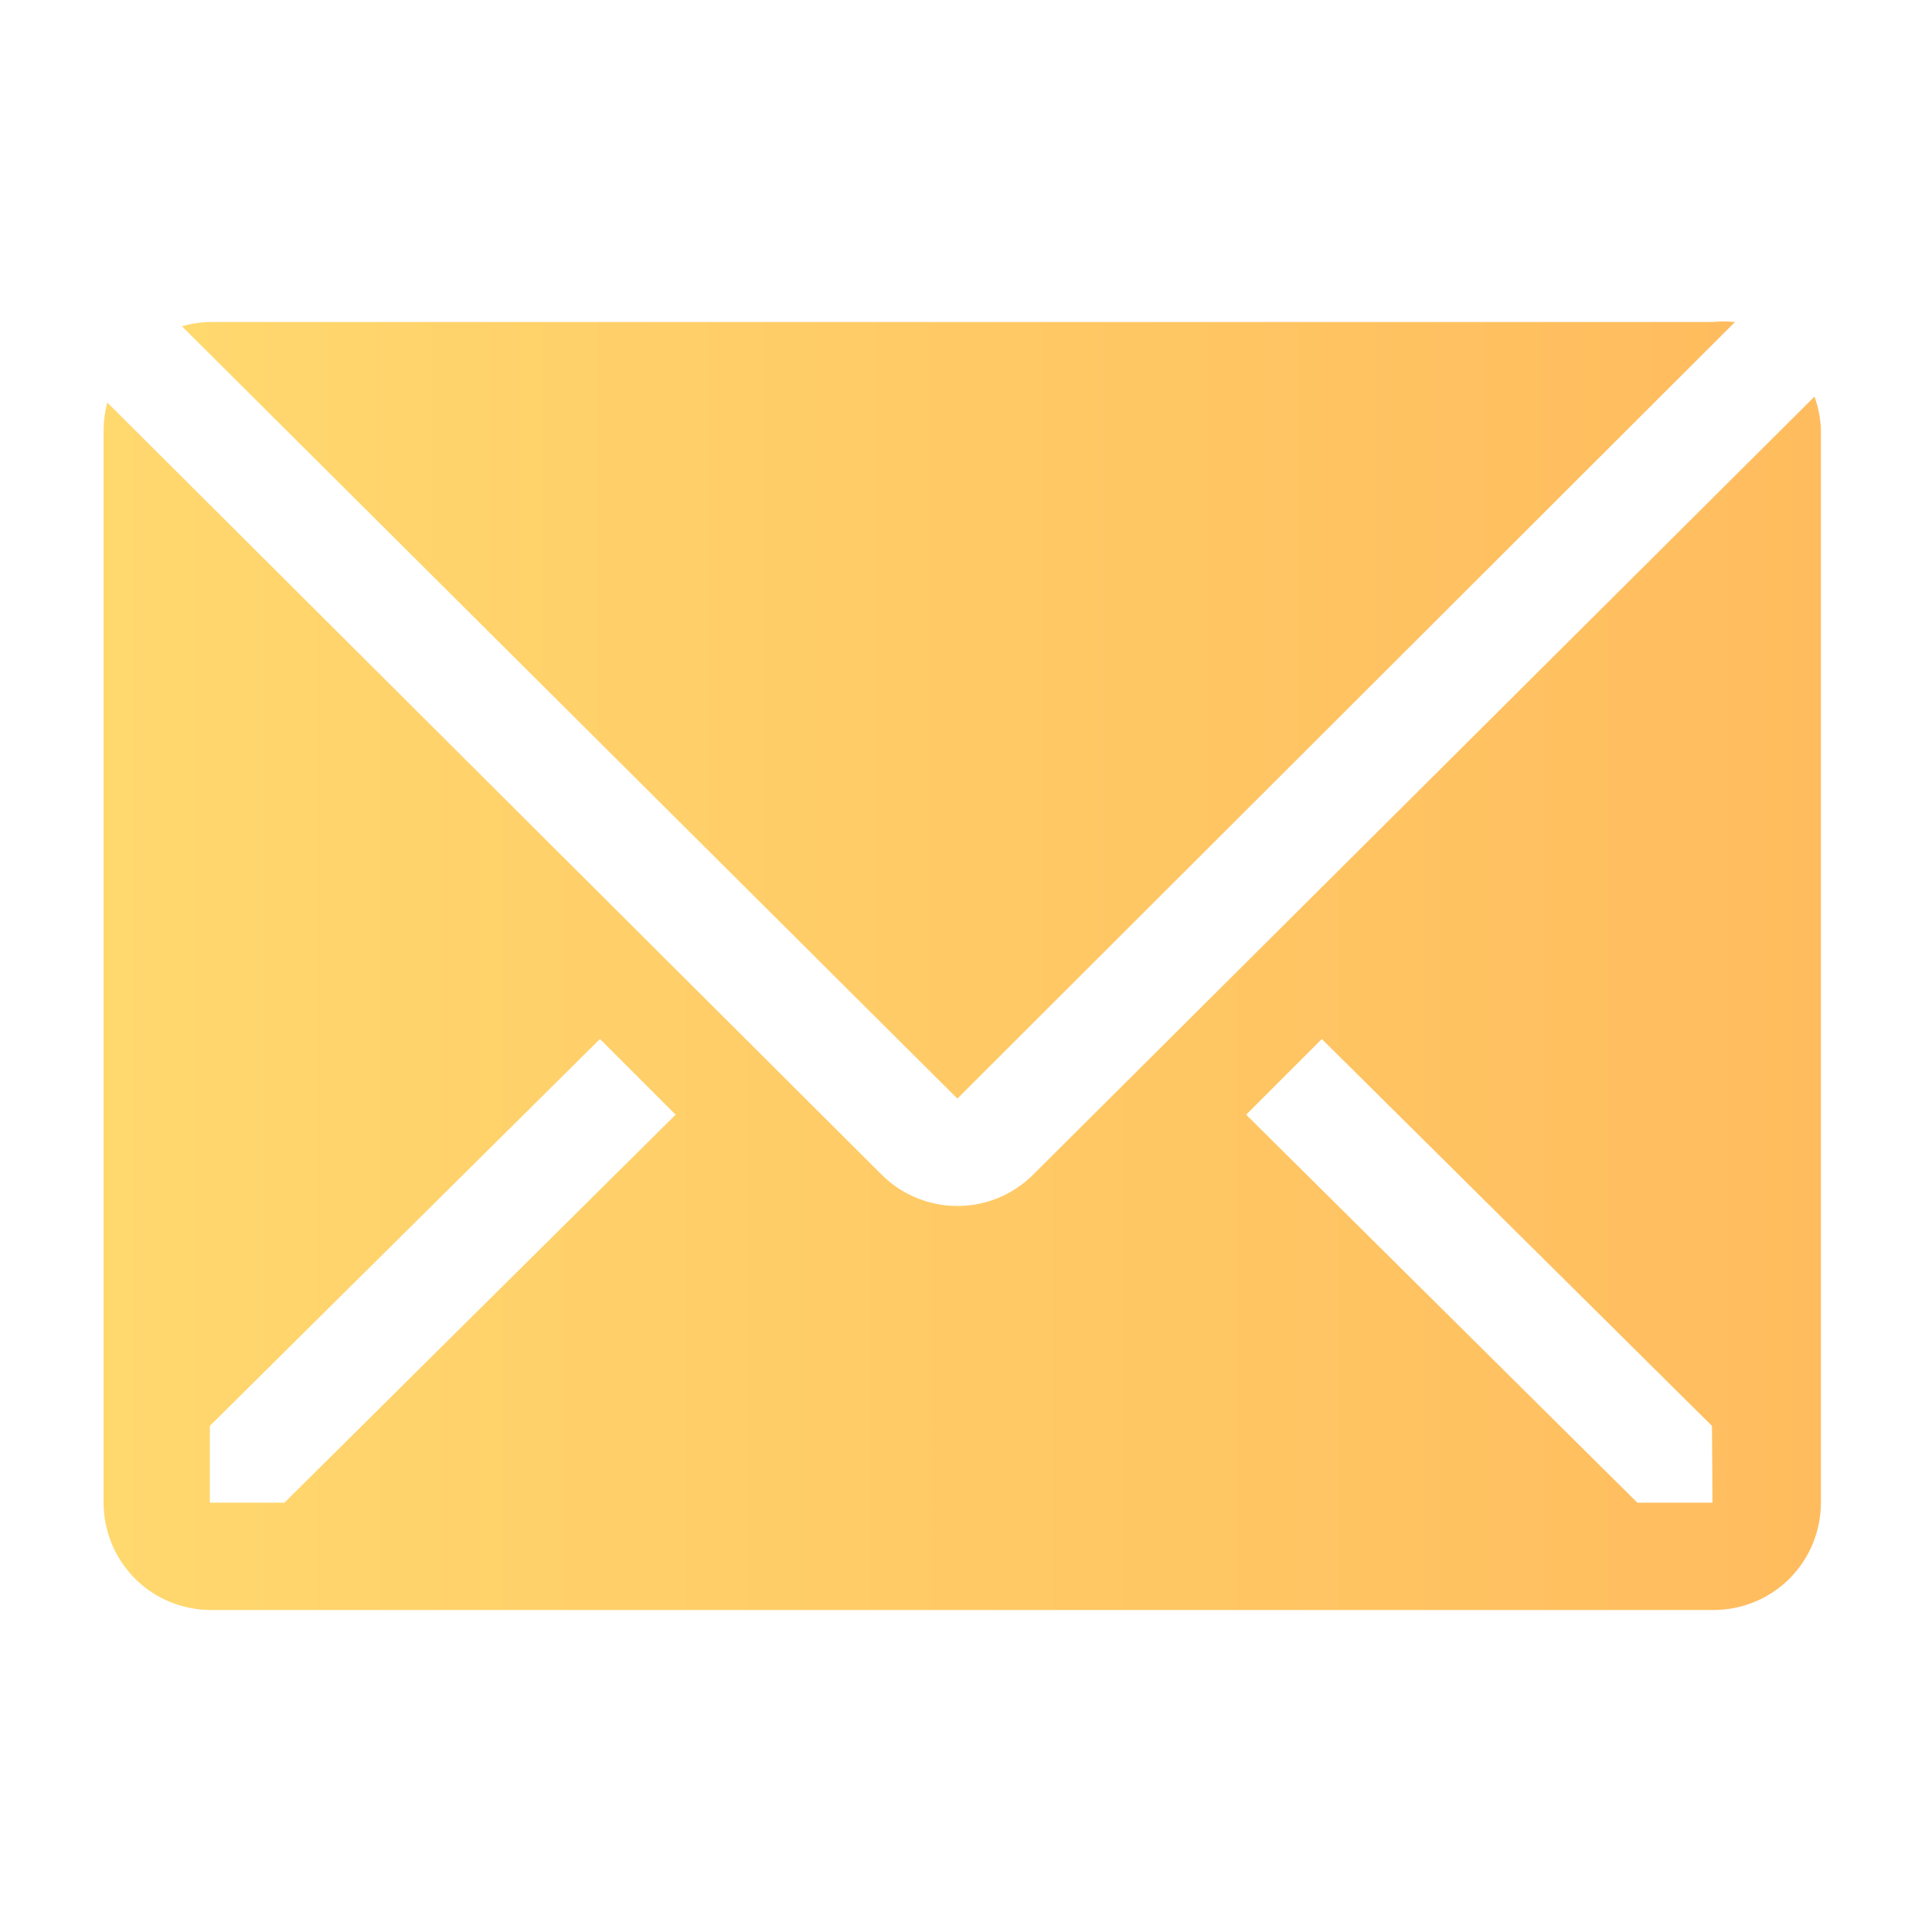 <svg width="24" height="24" viewBox="0 0 24 24" fill="none" xmlns="http://www.w3.org/2000/svg">
<g id="clarity:envelope-solid" clip-path="url(#clip0_28_8)">
<path id="Vector" d="M21.553 4C21.462 3.991 21.371 3.991 21.28 4H2.613C2.494 4.002 2.375 4.02 2.26 4.053L11.893 13.647L21.553 4Z" fill="url(#paint0_linear_28_8)"/>
<path id="Vector_2" d="M22.54 4.927L12.833 14.593C12.584 14.842 12.246 14.981 11.893 14.981C11.541 14.981 11.203 14.842 10.953 14.593L1.333 5C1.304 5.109 1.288 5.221 1.287 5.333V18.667C1.287 19.02 1.427 19.359 1.677 19.61C1.927 19.86 2.266 20 2.62 20H21.287C21.64 20 21.979 19.86 22.23 19.61C22.48 19.359 22.62 19.02 22.62 18.667V5.333C22.615 5.194 22.588 5.057 22.54 4.927ZM3.533 18.667H2.607V17.713L7.453 12.907L8.393 13.847L3.533 18.667ZM21.273 18.667H20.34L15.48 13.847L16.42 12.907L21.267 17.713L21.273 18.667Z" fill="url(#paint1_linear_28_8)"/>
</g>
<defs>
<linearGradient id="paint0_linear_28_8" x1="2.26" y1="8.82" x2="21.553" y2="8.82" gradientUnits="userSpaceOnUse">
<stop stop-color="#FFD86E"/>
<stop offset="1" stop-color="#FFBC5E"/>
</linearGradient>
<linearGradient id="paint1_linear_28_8" x1="1.287" y1="12.463" x2="22.62" y2="12.463" gradientUnits="userSpaceOnUse">
<stop stop-color="#FFD86E"/>
<stop offset="1" stop-color="#FFBC5E"/>
</linearGradient>
<clipPath id="clip0_28_8">
<rect width="24" height="24" fill="white"/>
</clipPath>
</defs>
</svg>
